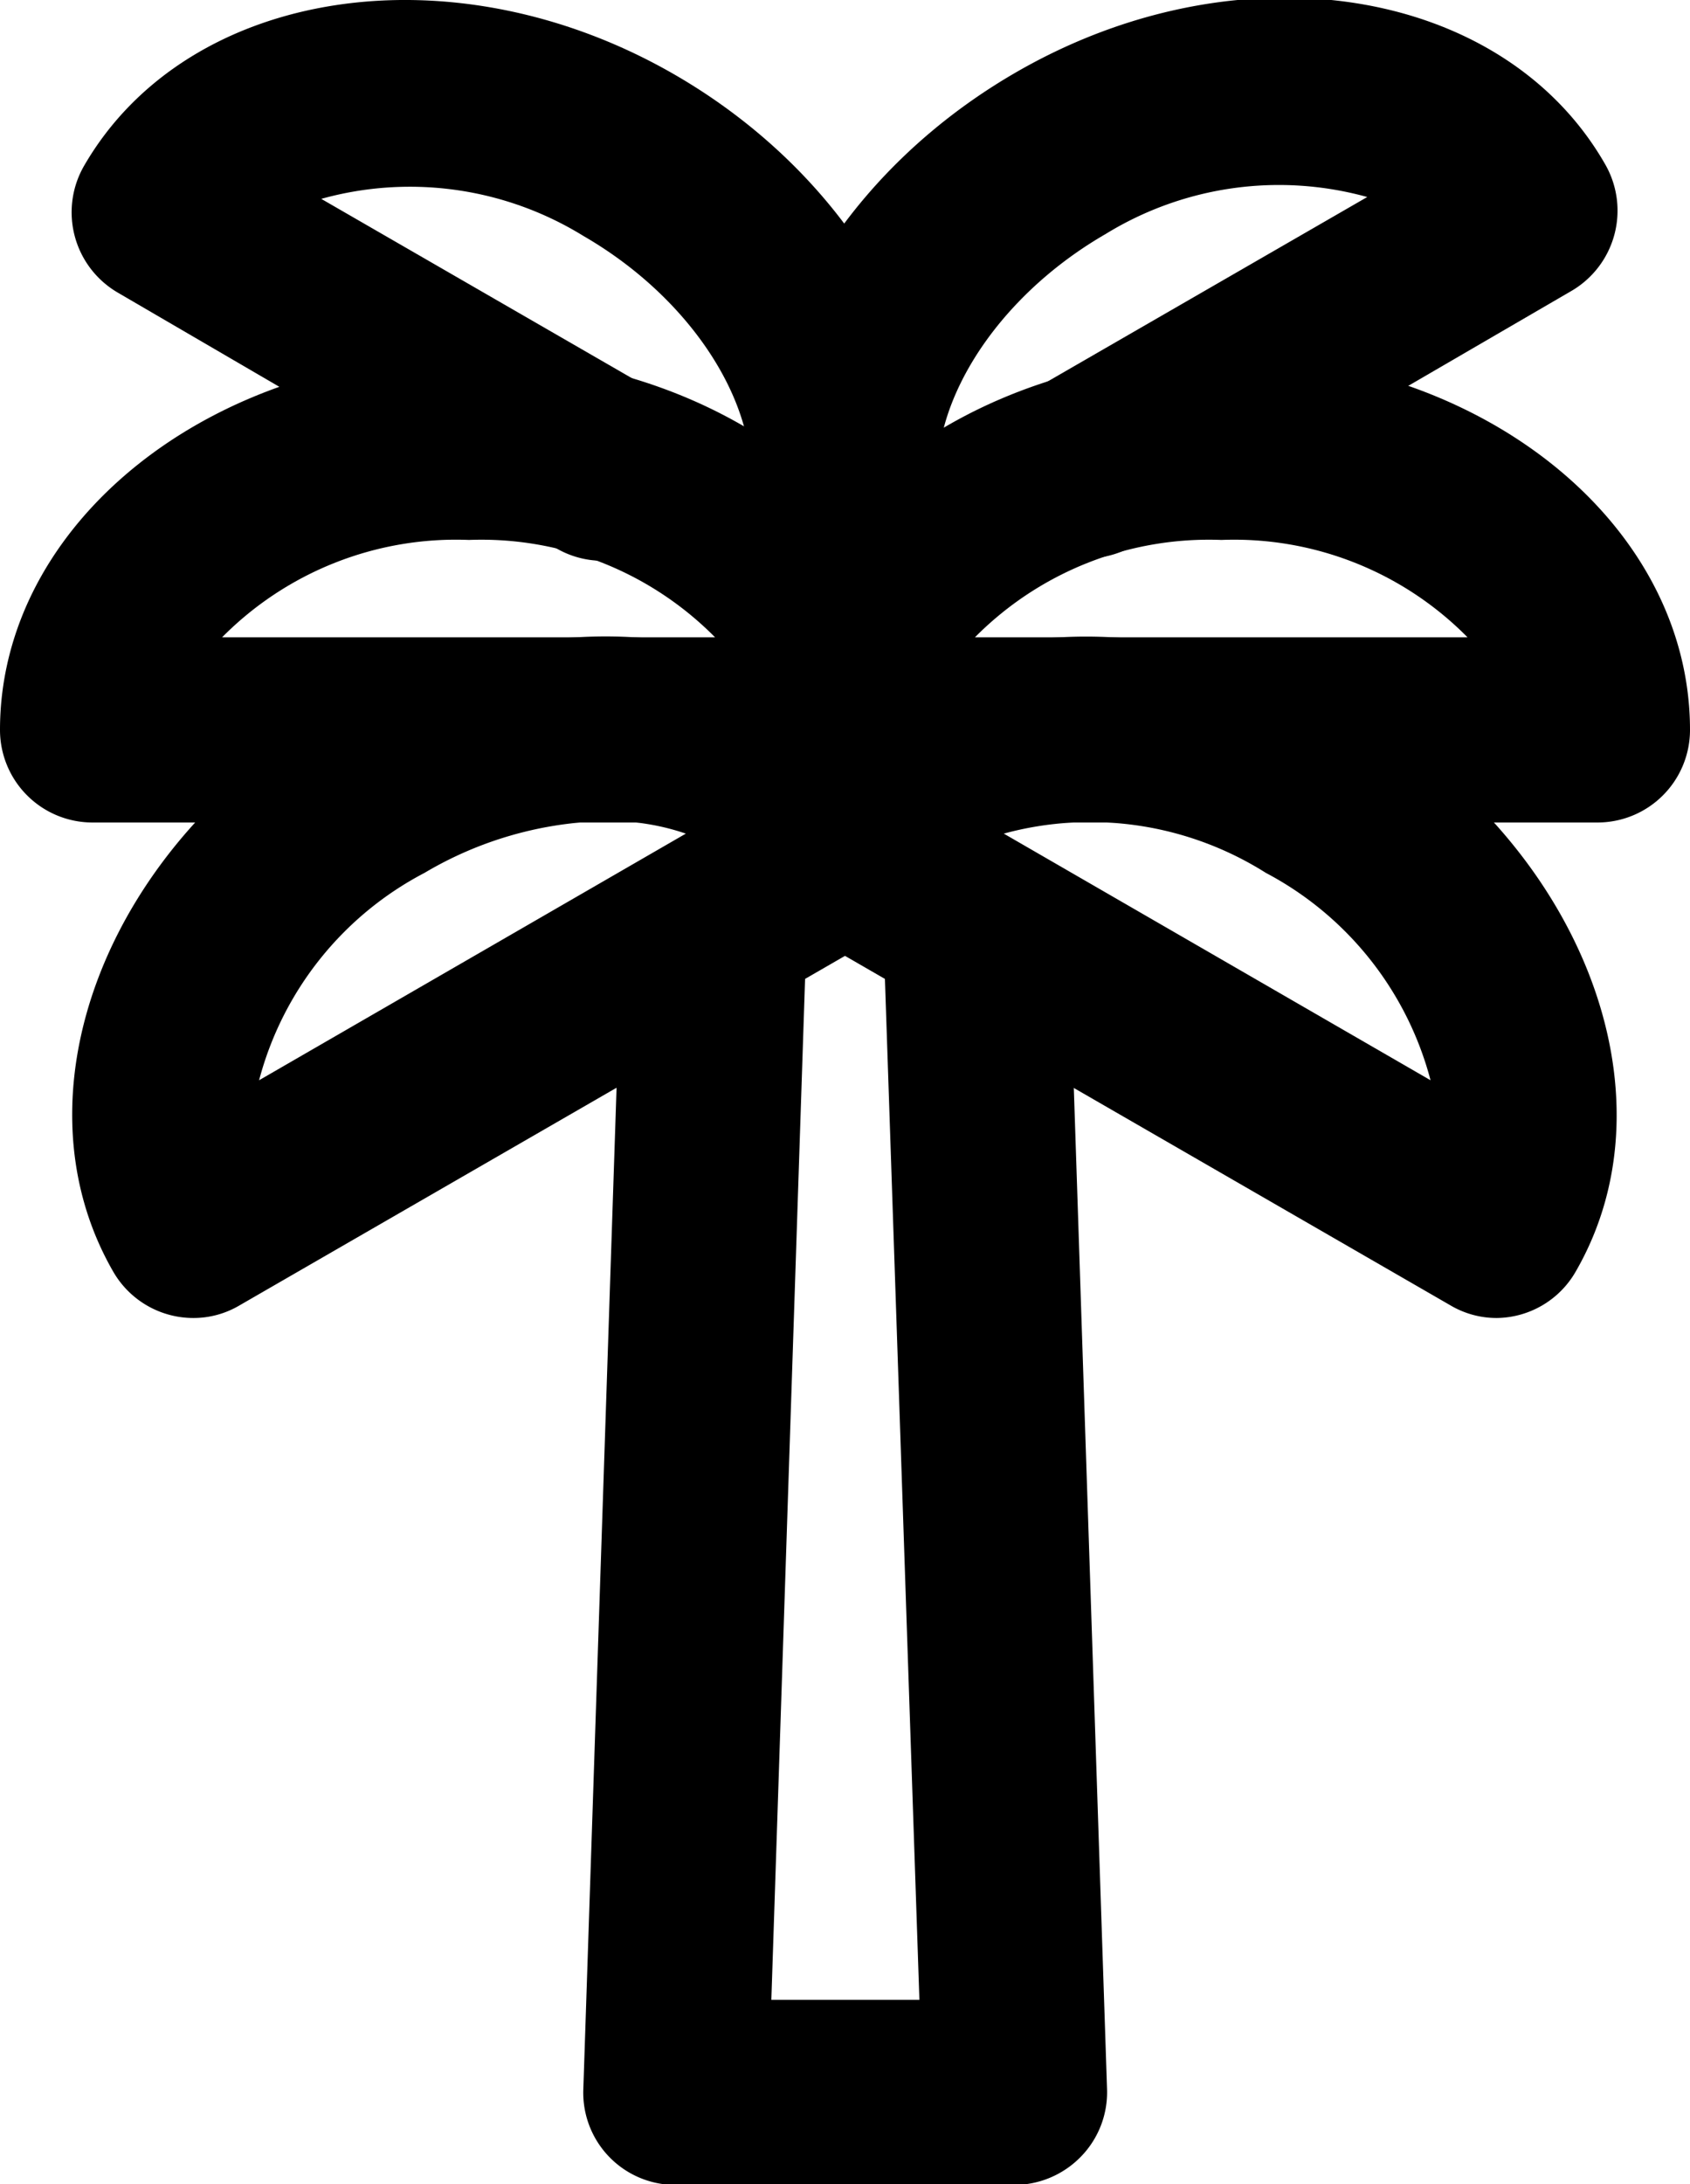<svg xmlns="http://www.w3.org/2000/svg" viewBox="0 0 45.66 58.98"><title>tree palm</title><g id="Layer_2" data-name="Layer 2"><g id="Layer_1-2" data-name="Layer 1"><g id="tree_palm" data-name="tree palm"><path d="M40.44,35.59a2.45,2.45,0,0,1-1.25-.34L21.58,25.09a2.51,2.51,0,0,1-.91-3.42c2.79-4.83,10-5.93,16-2.44s8.7,10.27,5.9,15.11A2.49,2.49,0,0,1,40.44,35.59ZM27.12,22.51l11.53,6.66a8.89,8.89,0,0,0-4.45-5.6A8.89,8.89,0,0,0,27.12,22.51Z"/><path d="M5.23,35.59a2.5,2.5,0,0,1-2.17-1.25C.27,29.5,2.92,22.73,9,19.23s13.23-2.39,16,2.44a2.5,2.5,0,0,1-.92,3.42L6.47,35.25A2.44,2.44,0,0,1,5.23,35.59ZM16.39,22.17a10,10,0,0,0-4.92,1.4A8.87,8.87,0,0,0,7,29.17l11.53-6.66A6.38,6.38,0,0,0,16.39,22.17Z"/><path d="M43.16,22.21H22.83a2.5,2.5,0,0,1-2.5-2.5C20.33,14.13,26,9.58,33,9.58s12.66,4.55,12.66,10.13A2.5,2.5,0,0,1,43.16,22.21Zm-16.82-5H39.65A8.86,8.86,0,0,0,33,14.58,8.9,8.9,0,0,0,26.34,17.21Z"/><path d="M22.83,22.21H2.5A2.5,2.5,0,0,1,0,19.71C0,14.13,5.68,9.58,12.67,9.58s12.66,4.55,12.66,10.13A2.5,2.5,0,0,1,22.83,22.21ZM6,17.21H19.32a8.88,8.88,0,0,0-6.65-2.63A8.89,8.89,0,0,0,6,17.21Z"/><path d="M23.63,18.4a2.5,2.5,0,0,1-2.17-1.25C18.67,12.31,21.32,5.54,27.37,2s13.24-2.39,16,2.44a2.51,2.51,0,0,1-.92,3.42L30.6,14.75a2.5,2.5,0,0,1-2.5-4.33l8.84-5.1a8.94,8.94,0,0,0-7.07,1c-3.6,2.08-5.47,5.87-4.08,8.28a2.49,2.49,0,0,1-.92,3.41A2.44,2.44,0,0,1,23.63,18.4Z"/><path d="M22,18.4a2.45,2.45,0,0,1-1.25-.34,2.49,2.49,0,0,1-.92-3.41c1.39-2.41-.47-6.2-4.07-8.28a8.93,8.93,0,0,0-7.08-1l8.84,5.1a2.5,2.5,0,1,1-2.5,4.33L3.18,7.9a2.51,2.51,0,0,1-.91-3.42c2.79-4.83,10-5.93,16-2.44S27,12.31,24.2,17.15A2.49,2.49,0,0,1,22,18.4Z"/><path d="M27.41,59H18.26a2.49,2.49,0,0,1-2.5-2.58l1-30.11a2.47,2.47,0,0,1,2.58-2.41,2.49,2.49,0,0,1,2.41,2.58L20.84,54h4l-.93-27.52a2.5,2.5,0,0,1,2.42-2.58,2.47,2.47,0,0,1,2.58,2.41l1,30.11a2.49,2.49,0,0,1-.71,1.82A2.52,2.52,0,0,1,27.41,59Z"/></g></g></g></svg>